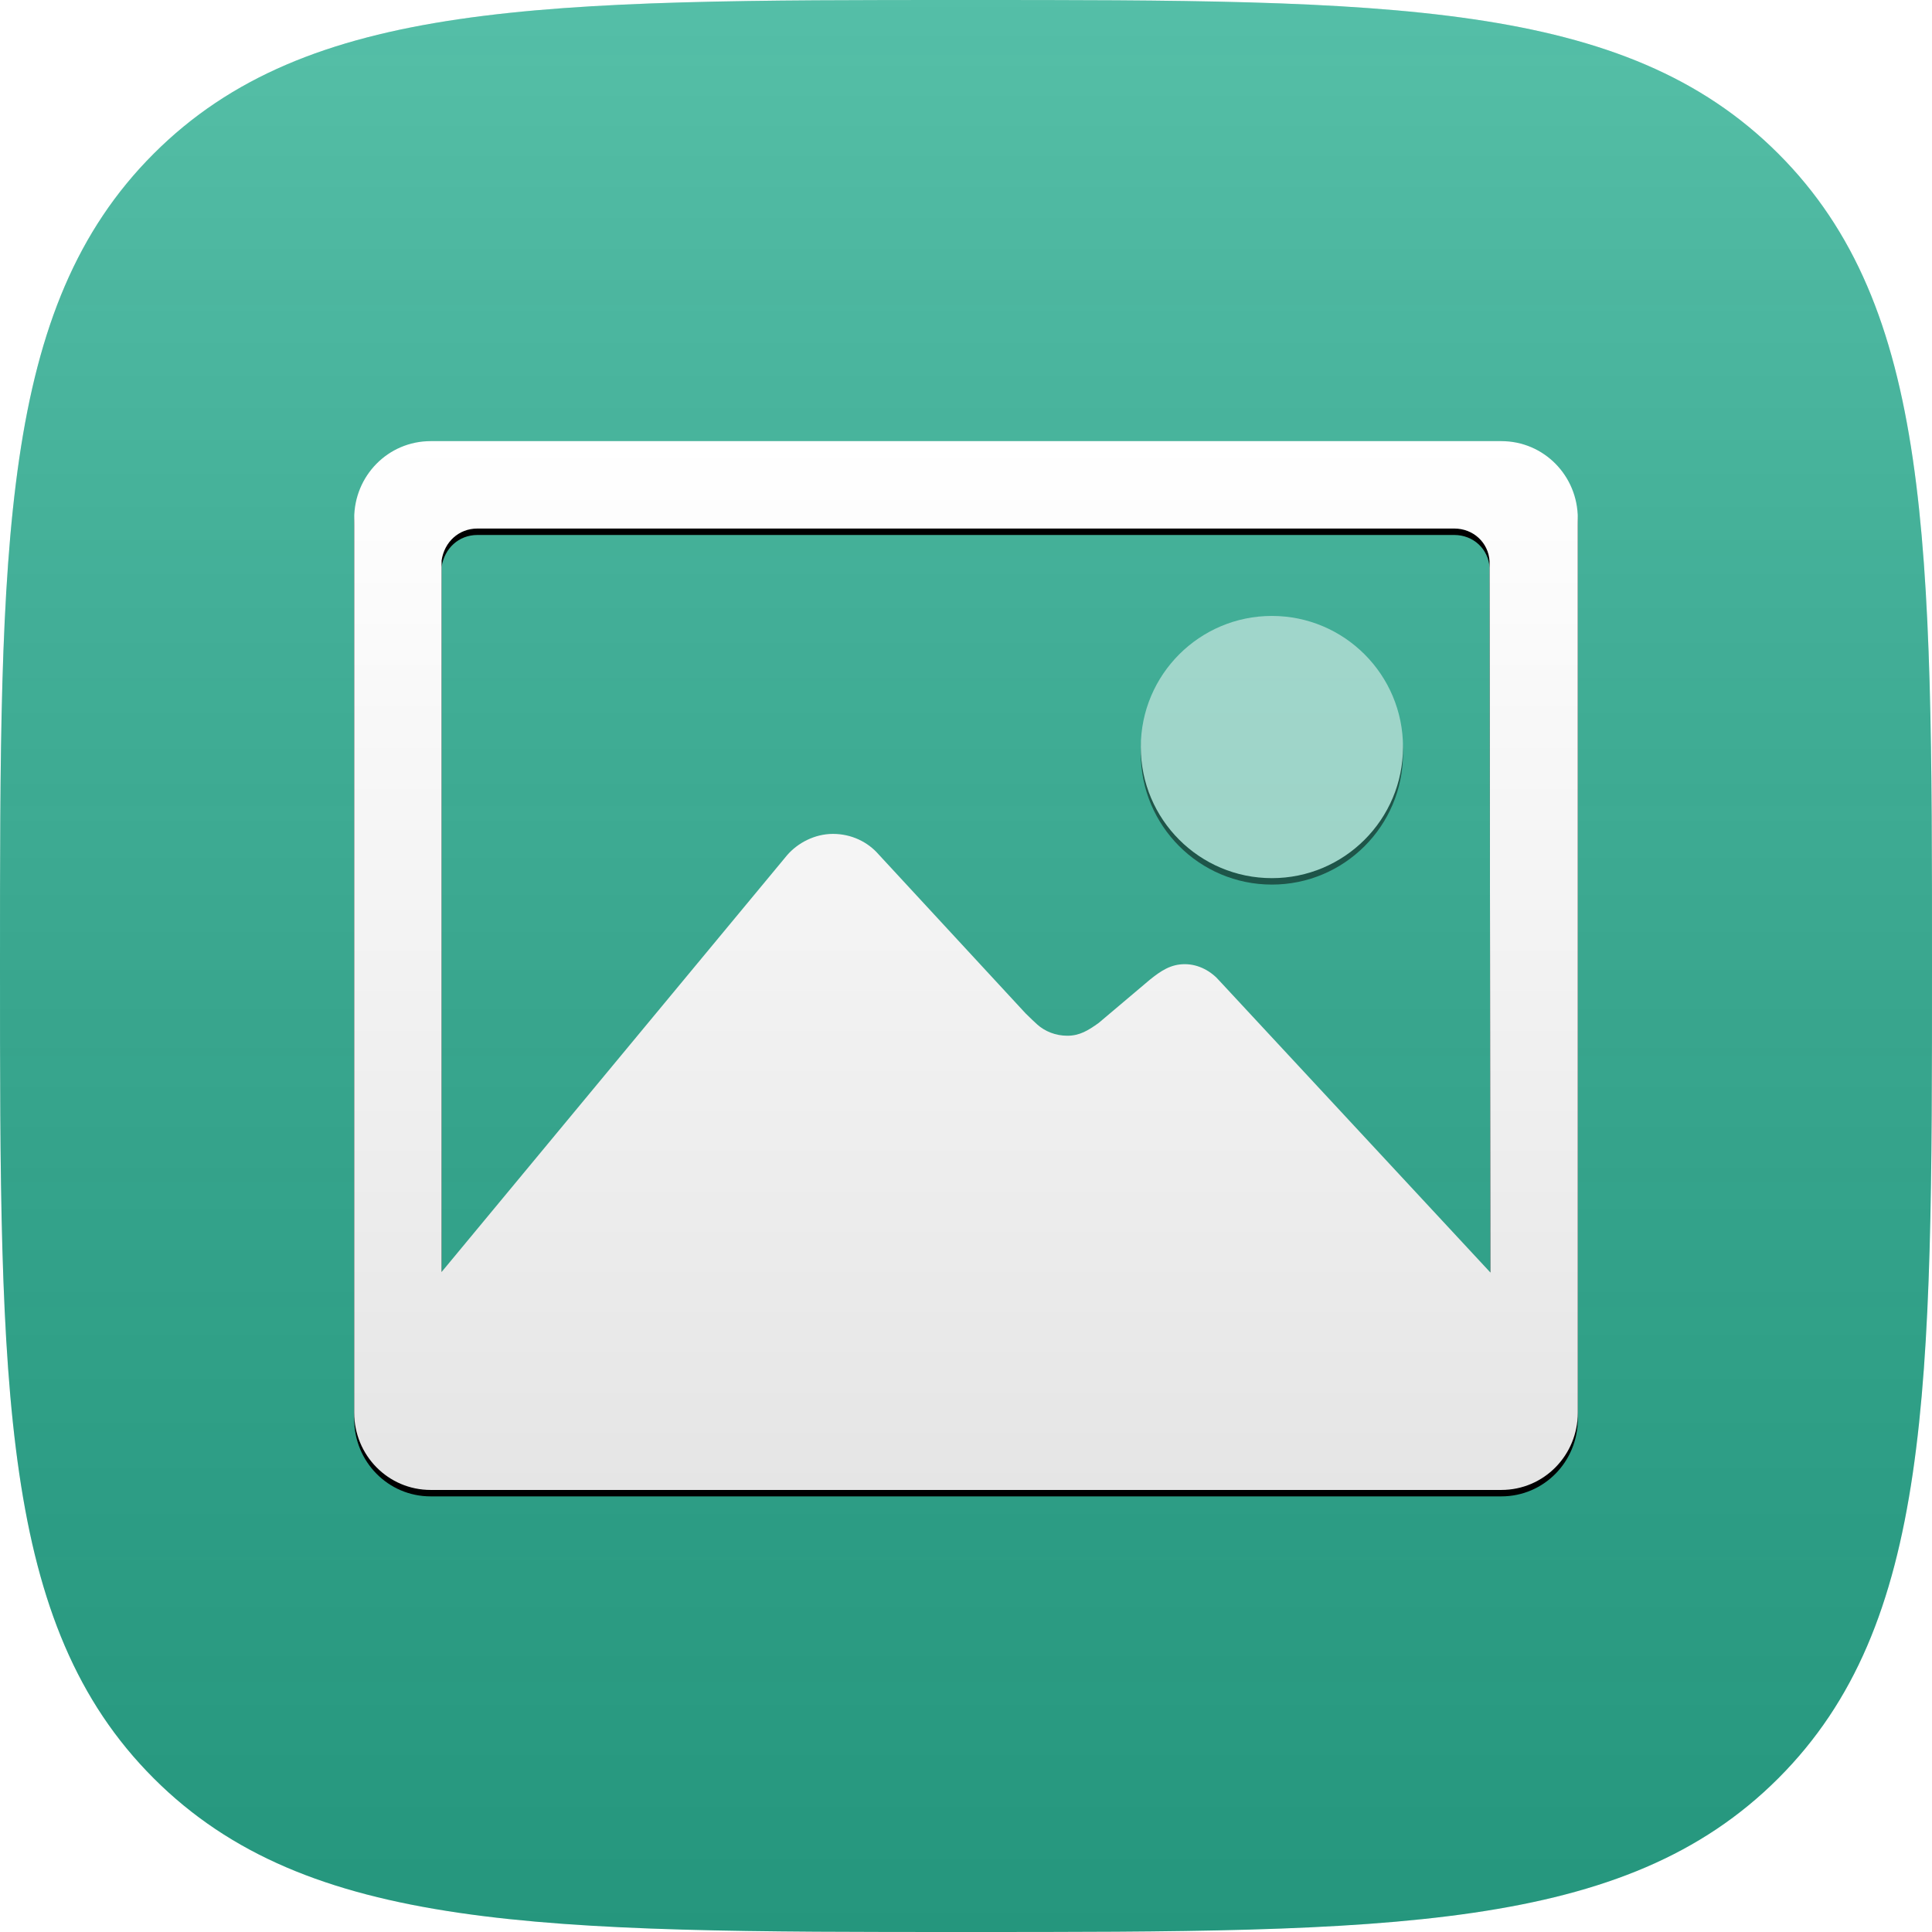 <svg xmlns="http://www.w3.org/2000/svg" xmlns:xlink="http://www.w3.org/1999/xlink" width="600" height="600" version="1.1" viewBox="0 0 600 600"><title>Group 2 Copy 4</title><desc>Created with Sketch.</desc><defs><linearGradient id="linearGradient-1" x1="50%" x2="50%" y1="0%" y2="100%"><stop offset="0%" stop-color="#FFF" stop-opacity=".2"/><stop offset="100%" stop-color="#000" stop-opacity=".139"/></linearGradient><path id="path-2" d="M285,135.714 C307.478,135.714 325.714,117.478 325.714,95 C325.714,72.522 307.478,54.286 285,54.286 C262.522,54.286 244.286,72.522 244.286,95 C244.286,117.478 262.522,135.714 285,135.714 L285,135.714 Z"/><filter id="filter-3" width="200%" height="200%" x="-50%" y="-50%" filterUnits="objectBoundingBox"><feMorphology in="SourceAlpha" operator="dilate" radius="1" result="shadowSpreadOuter1"/><feOffset dx="0" dy="2" in="shadowSpreadOuter1" result="shadowOffsetOuter1"/><feColorMatrix in="shadowOffsetOuter1" type="matrix" values="0 0 0 0 0 0 0 0 0 0 0 0 0 0 0 0 0 0 0.2 0"/></filter><linearGradient id="linearGradient-4" x1="50%" x2="50%" y1="0%" y2="100%"><stop offset="0%" stop-color="#FFF"/><stop offset="35.243%" stop-color="#F6F6F6"/><stop offset="100%" stop-color="#E5E5E5"/></linearGradient><path id="path-5" d="M356.25,-5.68434189e-14 L23.75,-5.68434189e-14 C10.518,-5.68434189e-14 0,10.772 0,24.004 L0,301.71 C0,314.942 10.518,325.714 23.75,325.714 L356.25,325.714 C369.482,325.714 380,314.942 380,301.71 L380,24.004 C380,10.772 369.482,-5.68434189e-14 356.25,-5.68434189e-14 L356.25,-5.68434189e-14 Z M268.799,167.692 C266.254,164.723 262.353,162.433 257.942,162.433 C253.616,162.433 250.562,164.469 247.085,167.268 L231.223,180.67 C227.915,183.045 225.286,184.656 221.469,184.656 C217.821,184.656 214.513,183.299 212.138,181.179 C211.29,180.415 209.763,178.973 208.491,177.701 L162.857,128.335 C159.464,124.433 154.375,121.973 148.692,121.973 C143.009,121.973 137.75,124.772 134.442,128.589 L27.143,258.027 L27.143,37.067 C27.991,31.299 32.487,27.143 38.254,27.143 L341.661,27.143 C347.513,27.143 352.263,31.469 352.603,37.321 L352.857,258.196 L268.799,167.692 L268.799,167.692 Z"/><filter id="filter-6" width="200%" height="200%" x="-50%" y="-50%" filterUnits="objectBoundingBox"><feMorphology in="SourceAlpha" operator="dilate" radius="1" result="shadowSpreadOuter1"/><feOffset dx="0" dy="2" in="shadowSpreadOuter1" result="shadowOffsetOuter1"/><feColorMatrix in="shadowOffsetOuter1" type="matrix" values="0 0 0 0 0 0 0 0 0 0 0 0 0 0 0 0 0 0 0.08 0"/></filter></defs><g id="Page-1" fill="none" fill-rule="evenodd" stroke="none" stroke-width="1"><g id="Group-2-Copy-4"><path id="path" fill="#2BAF92" d="M552.269,552.269 C600,504.538 600,431.458 600,300 C600,168.542 600,95.462 552.269,47.731 C504.538,0 431.458,0 300,0 C168.542,0 95.462,0 47.731,47.731 C0,95.462 0,168.542 0,300 C0,431.458 0,504.538 47.731,552.269 C95.462,600 168.542,600 300,600 C431.458,600 504.538,600 552.269,552.269 L552.269,552.269 Z"/><path id="path-copy" fill="url(#linearGradient-1)" d="M552.269,552.269 C600,504.538 600,431.458 600,300 C600,168.542 600,95.462 552.269,47.731 C504.538,0 431.458,0 300,0 C168.542,0 95.462,0 47.731,47.731 C0,95.462 0,168.542 0,300 C0,431.458 0,504.538 47.731,552.269 C95.462,600 168.542,600 300,600 C431.458,600 504.538,600 552.269,552.269 L552.269,552.269 Z"/><g id="image" transform="translate(300, 300) rotate(-360) translate(-300, -300) translate(110, 137)"><g id="Layer_1" transform="translate(-0, 0)"><g id="Group"><g id="Shape" opacity=".497"><use fill="#000" fill-opacity="1" filter="url(#filter-3)" xlink:href="#path-2"/><use fill="#FFF" fill-rule="evenodd" xlink:href="#path-2"/></g><g id="Shape"><use fill="#000" fill-opacity="1" filter="url(#filter-6)" xlink:href="#path-5"/><use fill="url(#linearGradient-4)" fill-rule="evenodd" xlink:href="#path-5"/></g></g></g></g></g></g></svg>